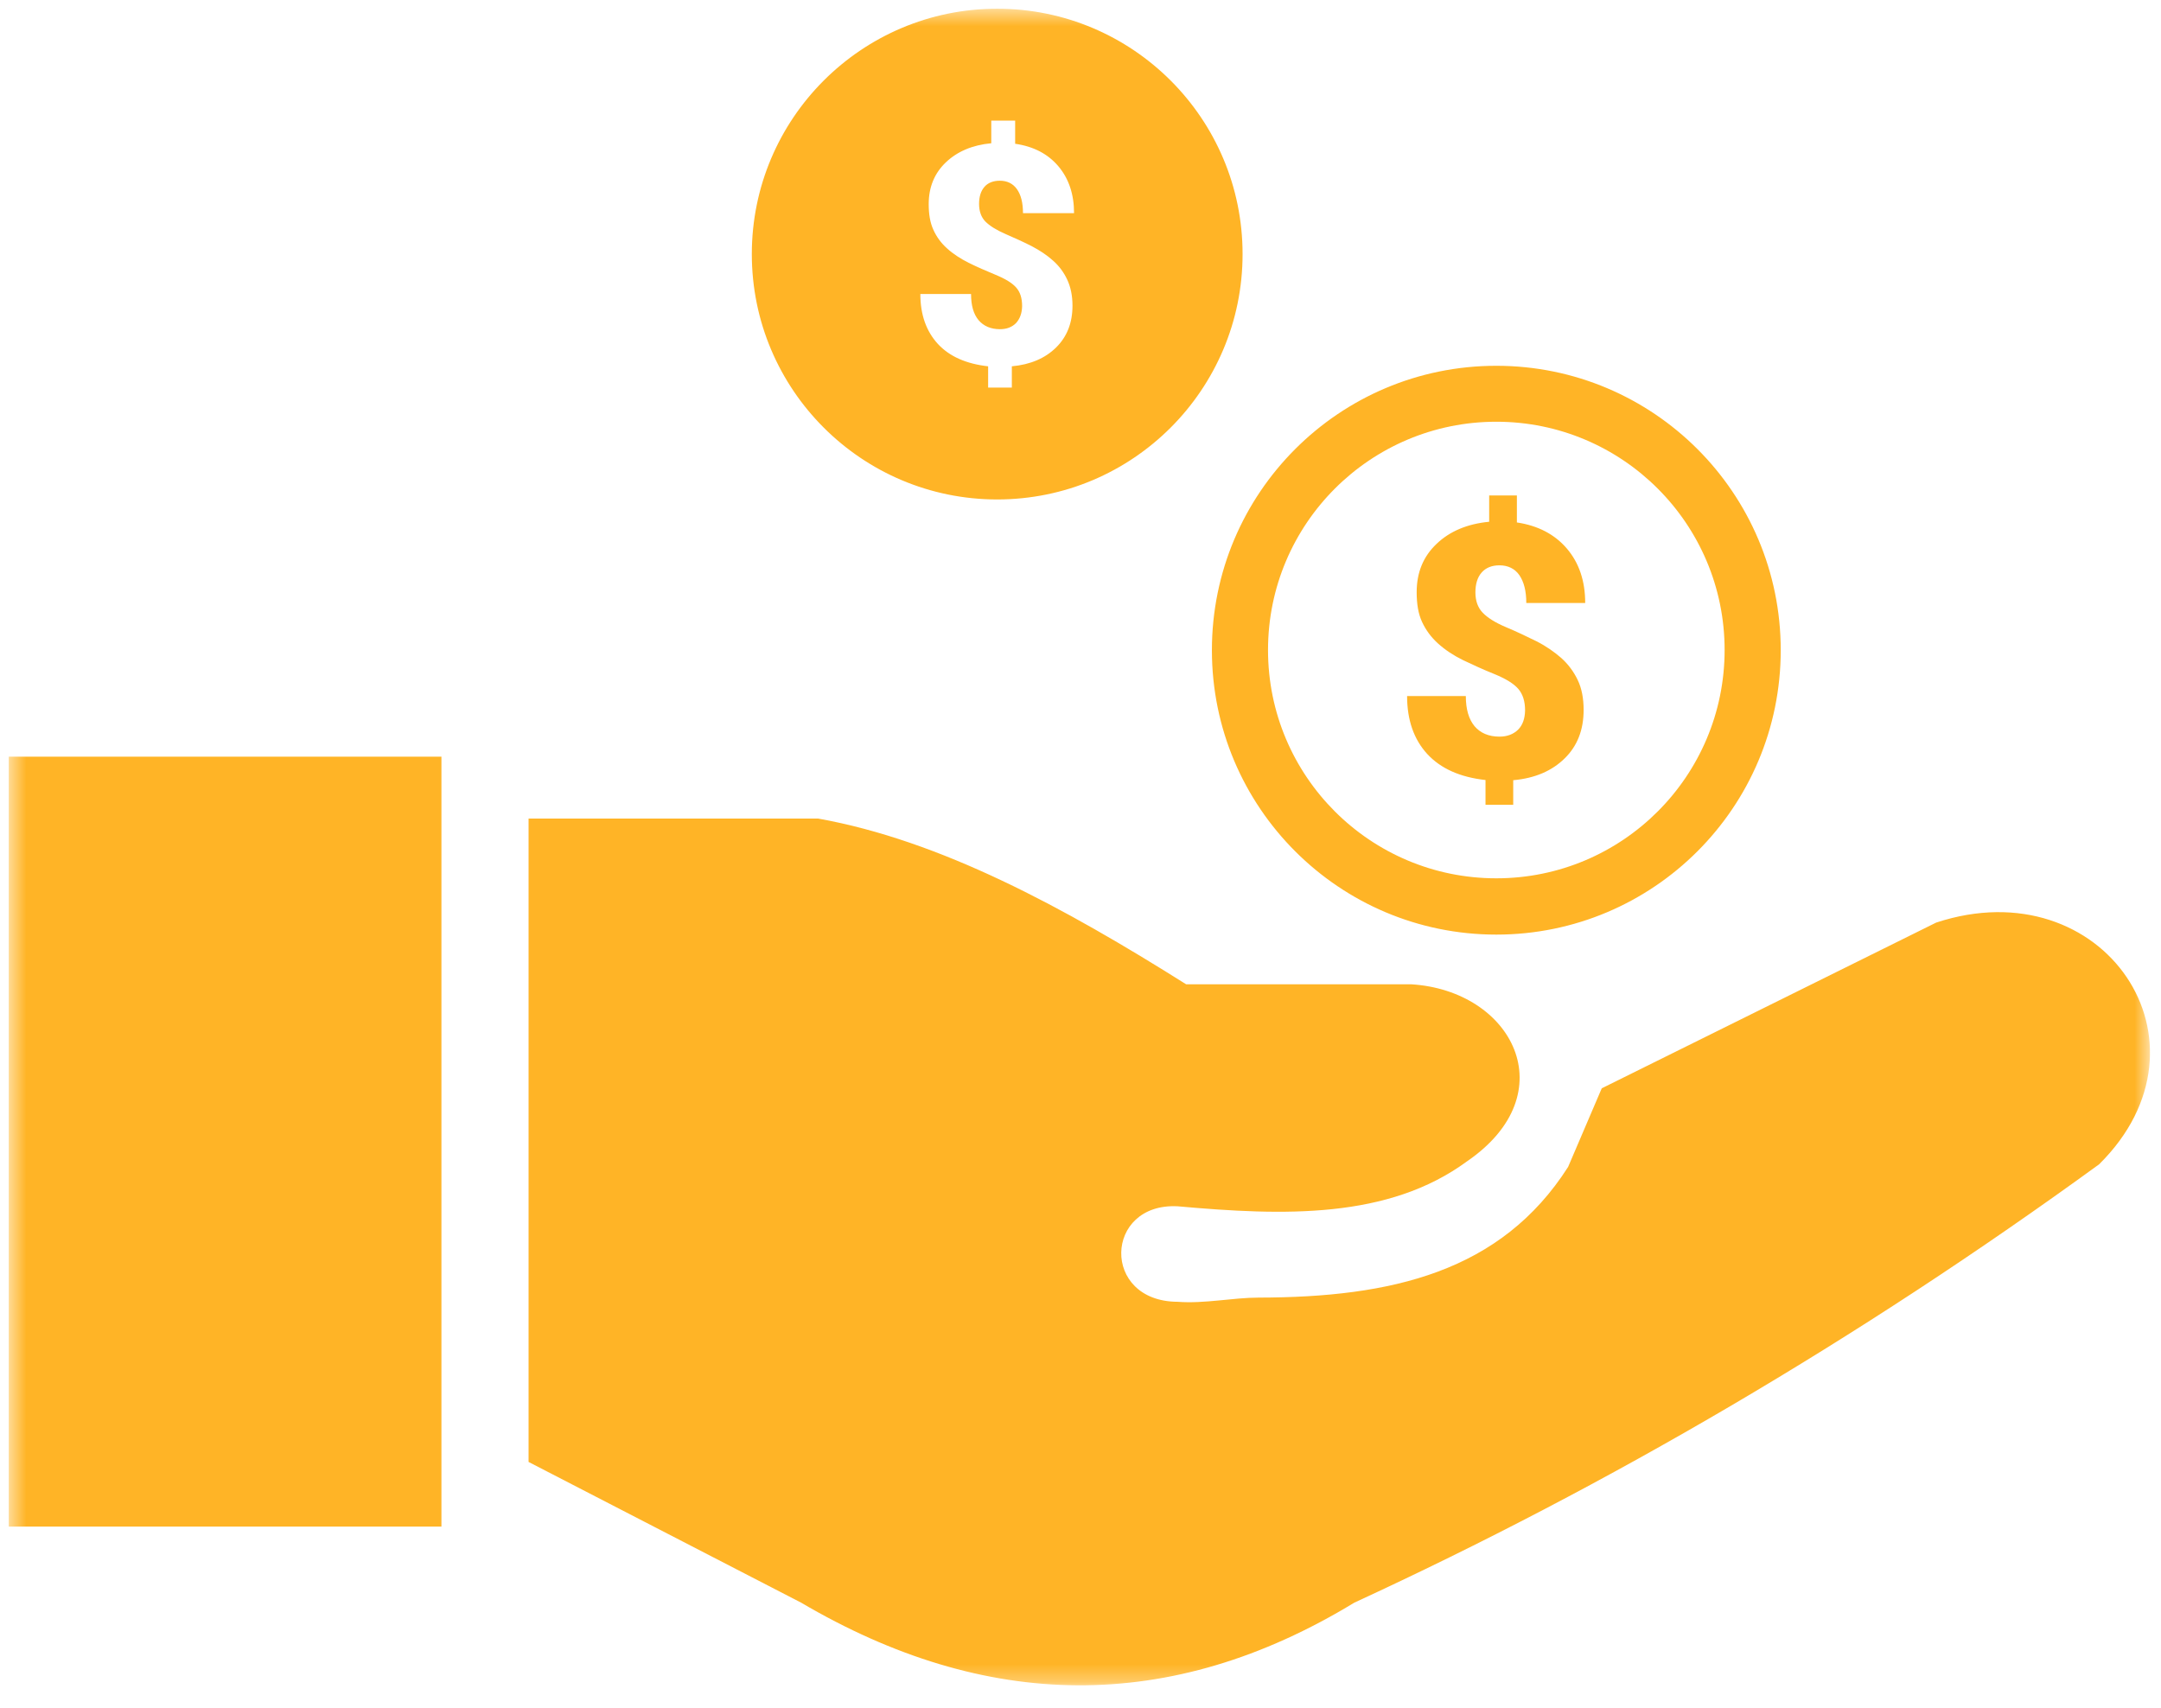<svg width="124" height="98" viewBox="0 0 124 98" fill="none" xmlns="http://www.w3.org/2000/svg">
<g clip-path="url(#clip0_6239_38)">
<mask id="mask0_6239_38" style="mask-type:luminance" maskUnits="userSpaceOnUse" x="0" y="0" width="124" height="97">
<path d="M123.38 0.5H0.5V96.7H123.38V0.5Z" fill="white"/>
</mask>
<g mask="url(#mask0_6239_38)">
<path fill-rule="evenodd" clip-rule="evenodd" d="M0.5 43.42H25.33V87.6H0.5V43.42ZM85.86 20.99C94.87 20.99 102.18 28.29 102.18 37.31C102.18 46.32 94.88 53.63 85.86 53.63C76.85 53.63 69.54 46.33 69.54 37.31C69.54 28.3 76.84 20.99 85.86 20.99ZM57.22 0.5C64.99 0.5 71.3 6.8 71.3 14.58C71.3 22.35 65 28.66 57.22 28.66C49.45 28.66 43.14 22.36 43.14 14.58C43.14 6.81 49.44 0.5 57.22 0.5ZM58.65 17.57C58.65 17.11 58.54 16.76 58.31 16.5C58.08 16.24 57.69 16 57.13 15.77C56.57 15.54 56.05 15.31 55.58 15.08C55.11 14.84 54.69 14.57 54.35 14.26C54 13.95 53.74 13.59 53.56 13.19C53.37 12.78 53.29 12.29 53.29 11.71C53.29 10.74 53.62 9.94 54.27 9.32C54.92 8.7 55.79 8.32 56.88 8.22V6.92H58.25V8.25C59.3 8.4 60.13 8.83 60.73 9.54C61.33 10.25 61.63 11.15 61.63 12.23H58.7C58.7 11.63 58.58 11.17 58.35 10.85C58.12 10.53 57.79 10.37 57.37 10.37C56.99 10.37 56.69 10.49 56.49 10.72C56.28 10.96 56.18 11.29 56.18 11.7C56.18 12.12 56.3 12.46 56.54 12.71C56.79 12.96 57.17 13.2 57.7 13.43C58.23 13.66 58.74 13.89 59.21 14.13C59.68 14.38 60.09 14.65 60.43 14.96C60.78 15.27 61.05 15.64 61.24 16.05C61.43 16.46 61.54 16.95 61.54 17.54C61.54 18.52 61.23 19.32 60.6 19.94C59.97 20.56 59.13 20.92 58.06 21.02V22.24H56.7V21.02C55.45 20.88 54.49 20.46 53.82 19.74C53.15 19.01 52.81 18.06 52.81 16.87H55.72C55.72 17.53 55.86 18.02 56.15 18.37C56.44 18.71 56.85 18.89 57.38 18.89C57.77 18.89 58.07 18.77 58.3 18.54C58.52 18.3 58.64 17.98 58.65 17.57ZM87.51 40.77C87.51 40.24 87.38 39.83 87.12 39.53C86.86 39.23 86.41 38.95 85.75 38.68C85.1 38.42 84.5 38.14 83.95 37.88C83.4 37.61 82.92 37.29 82.52 36.93C82.12 36.57 81.82 36.16 81.6 35.69C81.38 35.22 81.29 34.65 81.29 33.98C81.29 32.85 81.67 31.93 82.43 31.21C83.18 30.49 84.19 30.06 85.45 29.94V28.43H87.04V29.98C88.25 30.16 89.21 30.66 89.91 31.48C90.61 32.3 90.96 33.34 90.96 34.6H87.58C87.58 33.9 87.44 33.38 87.18 33C86.92 32.63 86.53 32.44 86.04 32.44C85.6 32.44 85.26 32.58 85.02 32.85C84.78 33.12 84.66 33.51 84.66 33.99C84.66 34.48 84.8 34.87 85.08 35.16C85.36 35.45 85.8 35.73 86.42 35.99C87.04 36.25 87.62 36.53 88.17 36.8C88.72 37.08 89.19 37.41 89.59 37.76C89.99 38.12 90.3 38.54 90.53 39.02C90.76 39.5 90.87 40.07 90.87 40.74C90.87 41.88 90.51 42.81 89.78 43.52C89.06 44.23 88.08 44.66 86.83 44.77V46.18H85.24V44.76C83.79 44.6 82.68 44.11 81.9 43.27C81.13 42.43 80.74 41.32 80.74 39.94H84.11C84.11 40.7 84.28 41.27 84.61 41.67C84.94 42.06 85.42 42.27 86.04 42.27C86.49 42.27 86.84 42.13 87.11 41.87C87.37 41.61 87.5 41.24 87.51 40.77ZM85.86 24.2C93.09 24.2 98.96 30.06 98.96 37.3C98.96 44.53 93.1 50.4 85.86 50.4C78.63 50.4 72.76 44.54 72.76 37.3C72.76 30.06 78.63 24.2 85.86 24.2ZM30.33 83.89V46.97H46.94C53.98 48.23 61.02 52.05 68.06 56.48H80.96C86.8 56.83 89.86 62.75 84.18 66.64C79.66 69.96 73.69 69.77 67.57 69.22C63.35 69.01 63.17 74.68 67.57 74.7C69.1 74.82 70.76 74.46 72.21 74.46C79.85 74.45 86.13 72.99 89.98 66.96L91.91 62.45L111.1 52.94C120.7 49.78 127.52 59.82 120.45 66.81C106.55 76.92 92.3 85.24 77.72 91.96C67.13 98.4 56.54 98.18 45.96 91.96L30.33 83.89Z" fill="#FFB426"/>
</g>
</g>
<defs>
<clipPath id="clip0_6239_38">
<rect width="123" height="97" fill="white" transform="translate(0.5 0.5)"/>
</clipPath>
</defs>
</svg>
